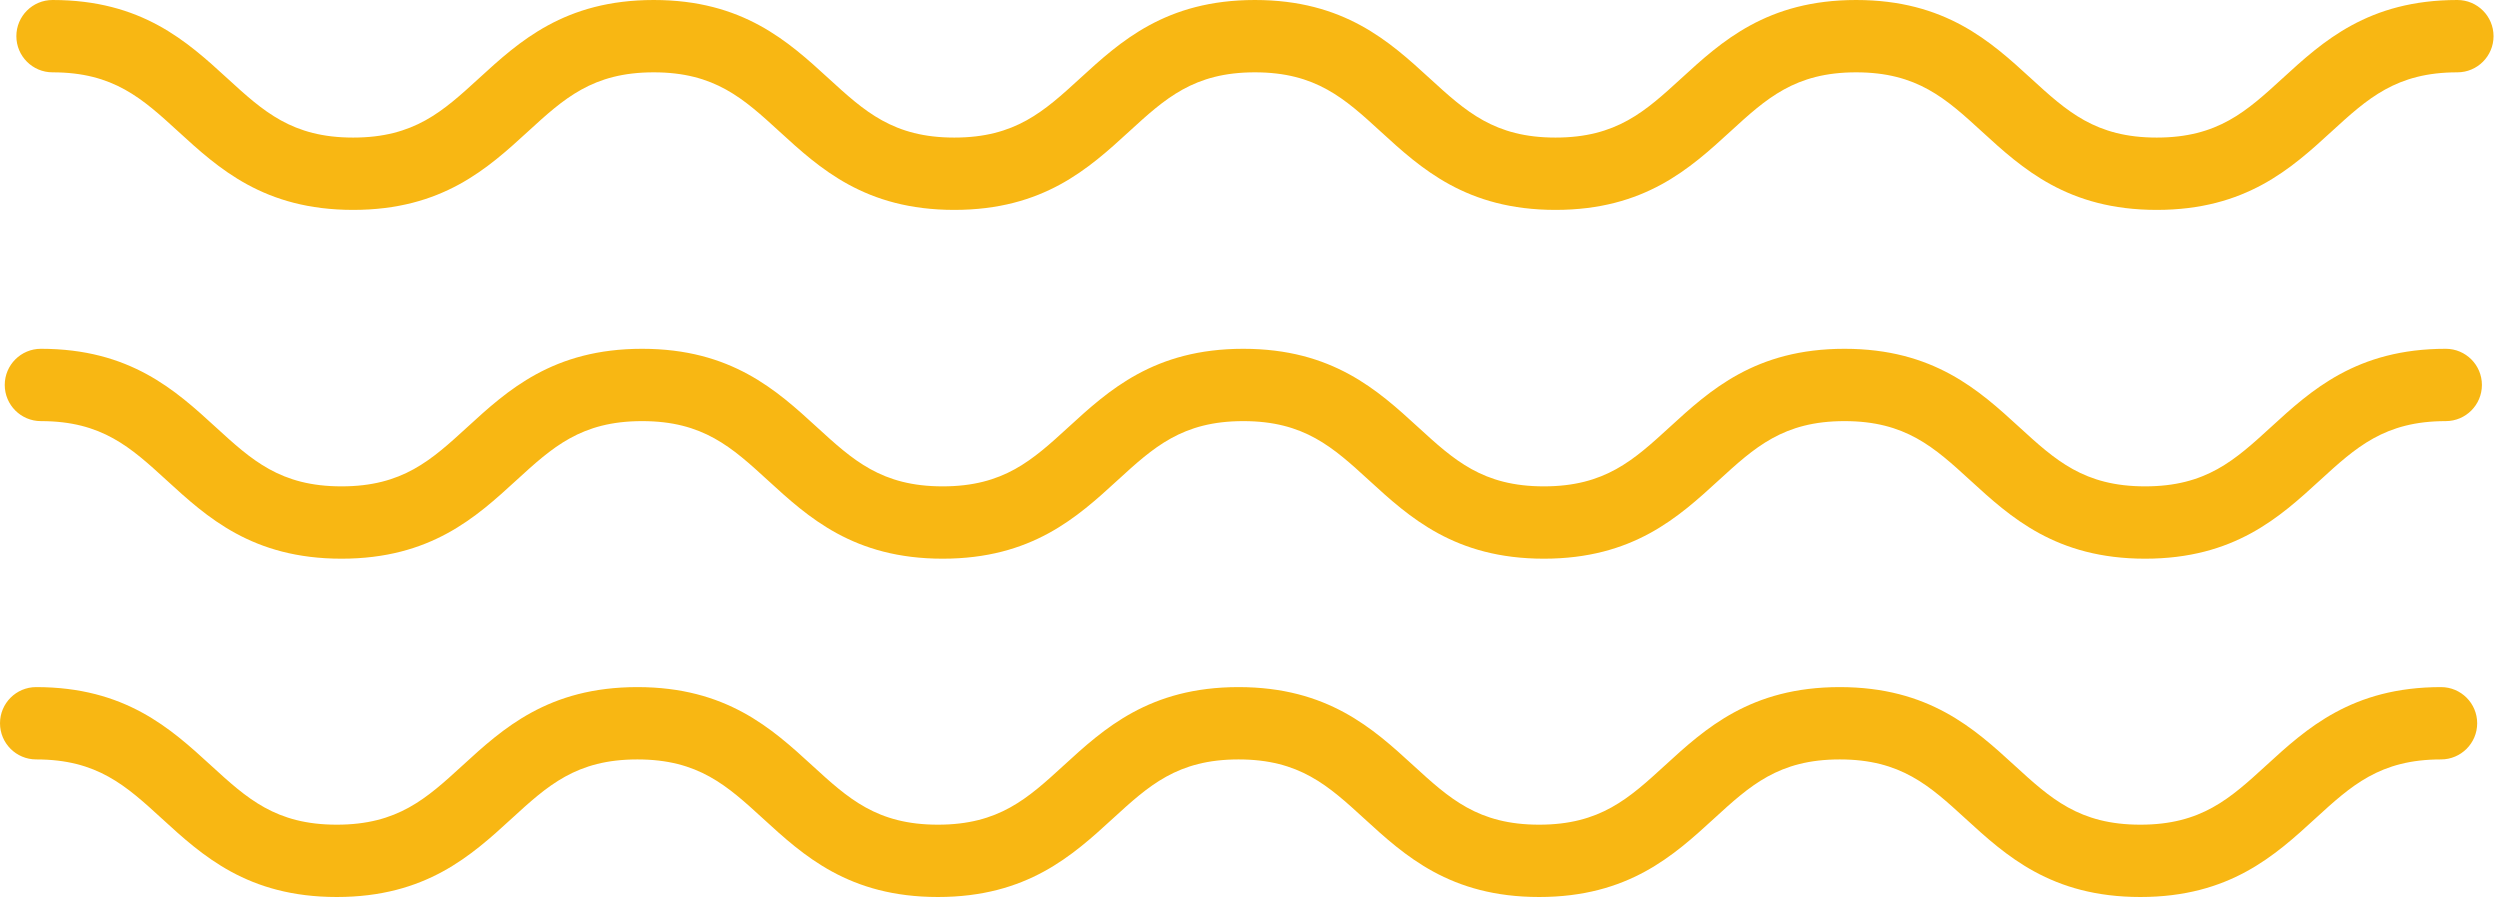 <svg width="195" height="70" viewBox="0 0 195 70" fill="none" xmlns="http://www.w3.org/2000/svg">
<path d="M168.224 16.372C161.266 16.372 157.723 13.129 154.596 10.267C151.772 7.683 149.542 5.642 144.776 5.642C140.011 5.642 137.78 7.683 134.957 10.267C131.83 13.129 128.286 16.372 121.328 16.372C114.37 16.372 110.827 13.129 107.7 10.267C104.877 7.683 102.647 5.642 97.881 5.642C93.116 5.642 90.886 7.683 88.063 10.267C84.936 13.129 81.393 16.372 74.434 16.372C67.478 16.372 63.934 13.129 60.808 10.267C57.985 7.683 55.755 5.642 50.991 5.642C46.225 5.642 43.995 7.683 41.172 10.267C38.046 13.129 34.502 16.372 27.544 16.372C20.587 16.372 17.043 13.129 13.916 10.267C11.093 7.683 8.863 5.642 4.097 5.642C2.539 5.642 1.276 4.379 1.276 2.821C1.276 1.263 2.539 0 4.097 0C11.055 0 14.598 3.243 17.725 6.105C20.548 8.69 22.779 10.731 27.544 10.731C32.31 10.731 34.54 8.69 37.363 6.106C40.489 3.243 44.033 0 50.991 0C57.948 0 61.491 3.244 64.618 6.106C67.44 8.69 69.67 10.731 74.434 10.731C79.2 10.731 81.43 8.69 84.253 6.106C87.38 3.243 90.924 0 97.881 0C104.839 0 108.383 3.243 111.51 6.106C114.333 8.69 116.563 10.731 121.328 10.731C126.095 10.731 128.324 8.69 131.148 6.106C134.274 3.243 137.818 0 144.776 0C151.734 0 155.278 3.243 158.405 6.106C161.228 8.69 163.458 10.731 168.224 10.731C172.991 10.731 175.221 8.69 178.045 6.105C181.172 3.243 184.716 0 191.675 0C193.232 0 194.496 1.263 194.496 2.821C194.496 4.379 193.232 5.642 191.675 5.642C186.908 5.642 184.678 7.683 181.854 10.267C178.727 13.129 175.183 16.372 168.224 16.372Z" fill="#F8B713"/>
<path d="M167.318 43.578C160.36 43.578 156.816 40.335 153.689 37.473C150.866 34.889 148.636 32.847 143.87 32.847C139.104 32.847 136.874 34.889 134.05 37.472C130.924 40.335 127.38 43.578 120.422 43.578C113.464 43.578 109.921 40.335 106.794 37.472C103.971 34.889 101.741 32.847 96.975 32.847C92.21 32.847 89.98 34.889 87.157 37.472C84.03 40.335 80.486 43.578 73.528 43.578C66.571 43.578 63.028 40.335 59.902 37.472C57.079 34.889 54.849 32.847 50.084 32.847C45.319 32.847 43.089 34.889 40.266 37.472C37.14 40.335 33.596 43.578 26.638 43.578C19.68 43.578 16.136 40.335 13.009 37.472C10.186 34.889 7.956 32.847 3.191 32.847C1.633 32.847 0.37 31.584 0.37 30.026C0.37 28.468 1.633 27.206 3.191 27.206C10.148 27.206 13.692 30.449 16.819 33.311C19.642 35.895 21.872 37.936 26.638 37.936C31.404 37.936 33.633 35.895 36.457 33.311C39.583 30.449 43.127 27.206 50.084 27.206C57.041 27.206 60.585 30.449 63.711 33.311C66.534 35.895 68.763 37.936 73.528 37.936C78.294 37.936 80.524 35.895 83.347 33.311C86.474 30.449 90.017 27.206 96.975 27.206C103.933 27.206 107.476 30.449 110.603 33.311C113.426 35.895 115.657 37.936 120.422 37.936C125.188 37.936 127.418 35.895 130.241 33.311C133.368 30.449 136.912 27.206 143.87 27.206C150.828 27.206 154.372 30.449 157.499 33.311C160.322 35.895 162.552 37.936 167.318 37.936C172.084 37.936 174.315 35.895 177.139 33.311C180.266 30.449 183.81 27.206 190.769 27.206C192.326 27.206 193.589 28.468 193.589 30.026C193.589 31.584 192.326 32.847 190.769 32.847C186.002 32.847 183.772 34.889 180.947 37.473C177.821 40.335 174.277 43.578 167.318 43.578Z" fill="#F8B713"/>
<path d="M166.948 69.966C159.99 69.966 156.446 66.723 153.32 63.861C150.496 61.277 148.266 59.235 143.5 59.235C138.734 59.235 136.504 61.277 133.68 63.861C130.554 66.723 127.01 69.966 120.052 69.966C113.094 69.966 109.551 66.723 106.424 63.861C103.601 61.277 101.371 59.235 96.605 59.235C91.84 59.235 89.61 61.277 86.787 63.861C83.66 66.723 80.116 69.966 73.158 69.966C66.201 69.966 62.658 66.723 59.532 63.861C56.709 61.277 54.479 59.235 49.715 59.235C44.949 59.235 42.719 61.277 39.896 63.861C36.77 66.723 33.226 69.966 26.268 69.966C19.31 69.966 15.767 66.723 12.64 63.861C9.816 61.277 7.586 59.235 2.821 59.235C1.263 59.235 0 57.972 0 56.415C0 54.856 1.263 53.594 2.821 53.594C9.778 53.594 13.322 56.837 16.449 59.699C19.272 62.283 21.503 64.325 26.268 64.325C31.034 64.325 33.264 62.283 36.087 59.699C39.213 56.837 42.757 53.594 49.715 53.594C56.672 53.594 60.215 56.837 63.342 59.699C66.164 62.283 68.394 64.325 73.158 64.325C77.924 64.325 80.154 62.283 82.977 59.699C86.104 56.837 89.647 53.594 96.605 53.594C103.563 53.594 107.106 56.837 110.233 59.699C113.057 62.283 115.287 64.325 120.052 64.325C124.818 64.325 127.048 62.283 129.871 59.699C132.998 56.837 136.542 53.594 143.5 53.594C150.458 53.594 154.002 56.837 157.129 59.699C159.952 62.283 162.182 64.325 166.948 64.325C171.715 64.325 173.945 62.283 176.769 59.699C179.896 56.837 183.44 53.594 190.399 53.594C191.956 53.594 193.22 54.856 193.22 56.415C193.22 57.972 191.956 59.235 190.399 59.235C185.632 59.235 183.402 61.277 180.578 63.861C177.451 66.723 173.907 69.966 166.948 69.966Z" fill="#F8B713"/>
</svg>

